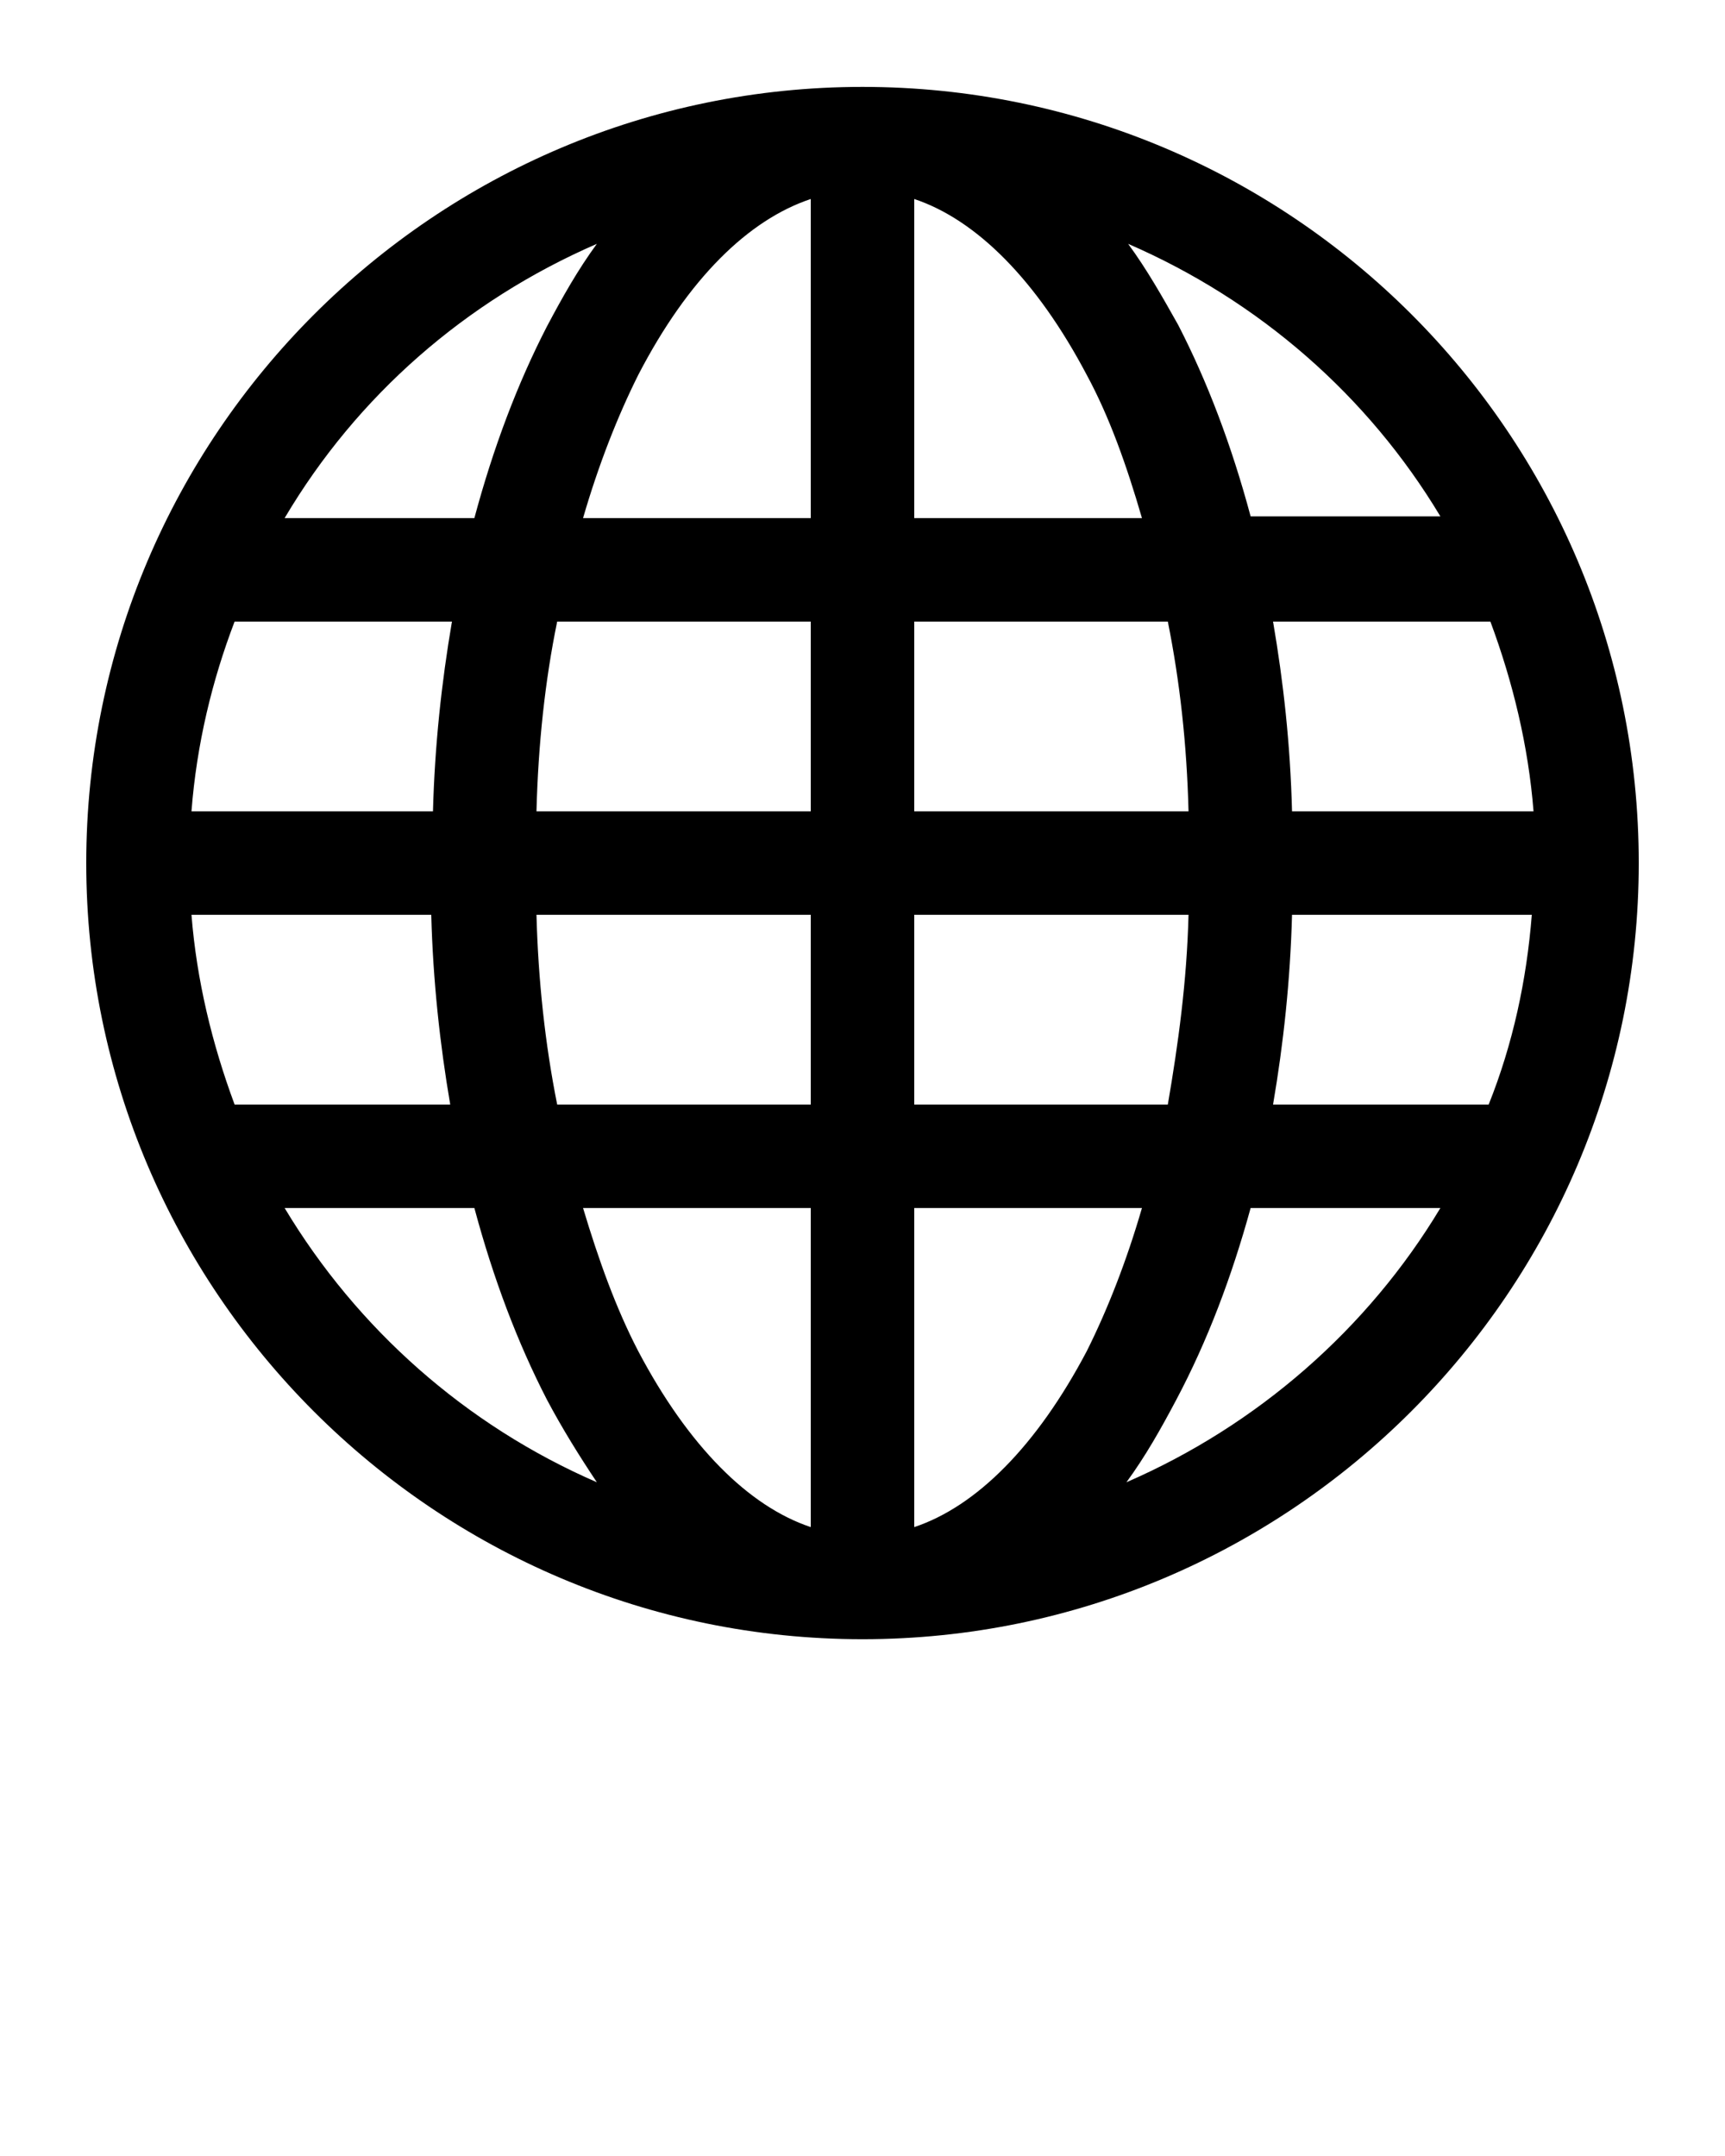 <?xml version="1.0" encoding="utf-8"?>
<!-- Generator: Adobe Illustrator 21.0.0, SVG Export Plug-In . SVG Version: 6.00 Build 0)  -->
<svg version="1.1"
	 id="图层_1" xmlns:cc="http://creativecommons.org/ns#" xmlns:dc="http://purl.org/dc/elements/1.1/" xmlns:inkscape="http://www.inkscape.org/namespaces/inkscape" xmlns:rdf="http://www.w3.org/1999/02/22-rdf-syntax-ns#" xmlns:sodipodi="http://sodipodi.sourceforge.net/DTD/sodipodi-0.dtd" xmlns:svg="http://www.w3.org/2000/svg"
	 xmlns="http://www.w3.org/2000/svg" xmlns:xlink="http://www.w3.org/1999/xlink" x="0px" y="0px" viewBox="0 0 100 125"
	 style="enable-background:new 0 0 100 125;" xml:space="preserve">
<g transform="translate(0,-952.362)">
	<path d="M50,957.4c-24.8,0-45,20.2-45,45c0,24.8,20.2,45,45,45s45-20.2,45-45C95,977.5,74.8,957.4,50,957.4z M47,963.9v18.5H33.8
		c0.9-3.1,2-5.9,3.2-8.3C39.9,968.5,43.4,965.1,47,963.9z M53,963.9c3.6,1.2,7.1,4.7,10,10.2c1.3,2.4,2.3,5.2,3.2,8.3H53V963.9z
		 M34.6,966.5c-1.1,1.5-2,3.1-2.9,4.8c-1.7,3.3-3.1,7-4.2,11.1h-11C20.7,975.3,27,969.8,34.6,966.5z M65.4,966.5
		c7.6,3.3,13.9,8.8,18.1,15.8h-11c-1.1-4.1-2.5-7.8-4.2-11.1C67.4,969.6,66.5,968,65.4,966.5z M13.6,988.4h12.6
		c-0.6,3.5-1,7.2-1.1,11H11.1C11.4,995.5,12.3,991.8,13.6,988.4z M32.3,988.4H47v11H31.1C31.2,995.5,31.6,991.8,32.3,988.4z
		 M53,988.4h14.7c0.7,3.5,1.1,7.1,1.2,11H53V988.4z M73.8,988.4h12.6c1.3,3.5,2.2,7.2,2.5,11H74.9C74.8,995.5,74.4,991.9,73.8,988.4
		z M11.1,1005.4h13.9c0.1,3.8,0.5,7.5,1.1,11H13.6C12.3,1012.9,11.4,1009.2,11.1,1005.4z M31.1,1005.4H47v11H32.3
		C31.6,1012.9,31.2,1009.2,31.1,1005.4z M53,1005.4h15.9c-0.1,3.9-0.6,7.5-1.2,11H53V1005.4z M74.9,1005.4h13.9
		c-0.3,3.8-1.1,7.5-2.5,11H73.8C74.4,1012.9,74.8,1009.2,74.9,1005.4z M16.5,1022.4h11c1.1,4.1,2.5,7.8,4.2,11.1
		c0.9,1.7,1.9,3.3,2.9,4.8C27,1035,20.7,1029.4,16.5,1022.4z M33.8,1022.4H47v18.5c-3.6-1.2-7.1-4.7-10-10.2
		C35.7,1028.2,34.7,1025.4,33.8,1022.4z M53,1022.4h13.2c-0.9,3.1-2,5.9-3.2,8.3c-2.9,5.5-6.4,9-10,10.2V1022.4z M72.5,1022.4h11
		c-4.2,7-10.6,12.6-18.2,15.9c1.1-1.5,2-3.1,2.9-4.8C70,1030.1,71.4,1026.4,72.5,1022.4z"/>
</g>
</svg>
